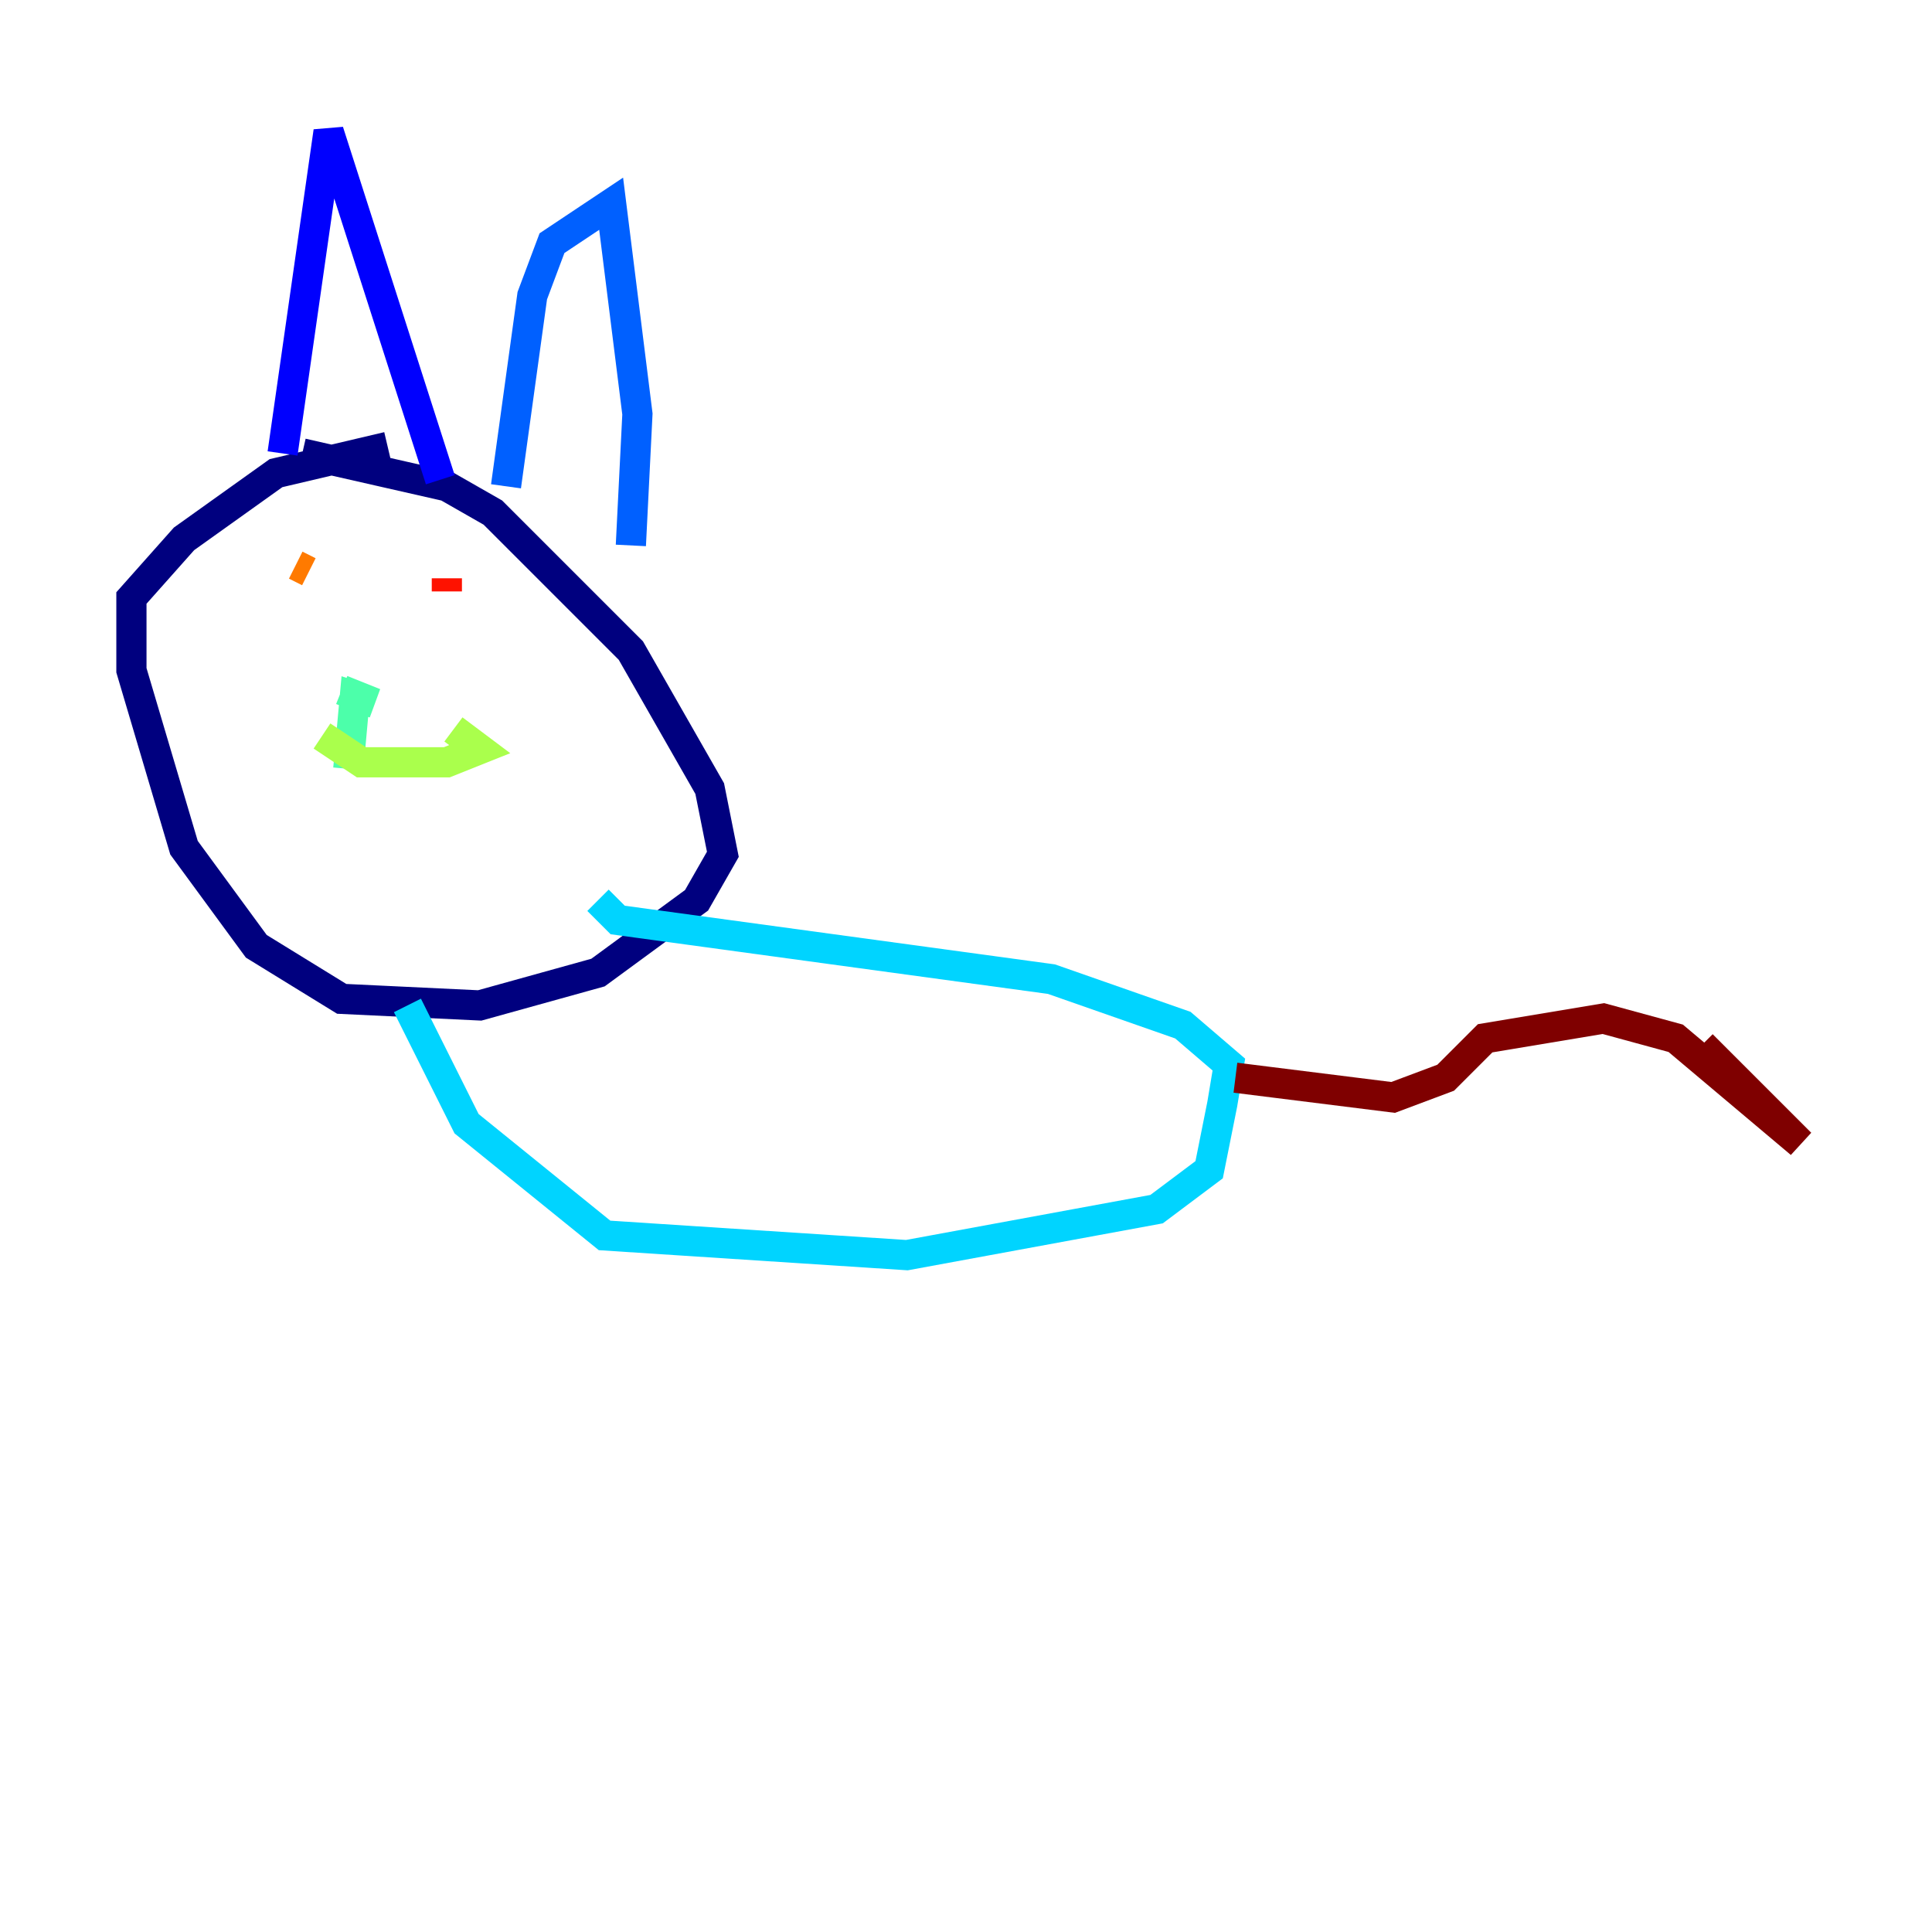 <?xml version="1.0" encoding="utf-8" ?>
<svg baseProfile="tiny" height="128" version="1.2" viewBox="0,0,128,128" width="128" xmlns="http://www.w3.org/2000/svg" xmlns:ev="http://www.w3.org/2001/xml-events" xmlns:xlink="http://www.w3.org/1999/xlink"><defs /><polyline fill="none" points="25.687,29.605 18.286,31.347 12.191,35.701 8.707,39.619 8.707,44.408 12.191,56.163 16.98,62.694 22.64,66.177 31.782,66.612 39.619,64.435 46.15,59.646 47.891,56.599 47.02,52.245 41.796,43.102 32.653,33.959 29.605,32.218 20.027,30.041" stroke="#00007f" stroke-width="2" /><polyline fill="none" points="18.721,30.041 21.769,8.707 29.17,31.782" stroke="#0000fe" stroke-width="2" /><polyline fill="none" points="33.524,32.218 35.265,19.592 36.571,16.109 40.49,13.497 42.231,27.429 41.796,36.136" stroke="#0060ff" stroke-width="2" /><polyline fill="none" points="26.993,66.612 30.912,74.449 40.054,81.85 60.082,83.156 76.626,80.109 80.109,77.497 80.98,73.143 81.415,70.531 78.367,67.918 69.66,64.871 40.925,60.952 39.619,59.646" stroke="#00d4ff" stroke-width="2" /><polyline fill="none" points="22.64,45.714 24.816,46.585 23.51,46.15 23.075,50.939" stroke="#4cffaa" stroke-width="2" /><polyline fill="none" points="21.333,48.762 23.946,50.503 29.605,50.503 31.782,49.633 30.041,48.327" stroke="#aaff4c" stroke-width="2" /><polyline fill="none" points="20.463,37.878 20.463,37.878" stroke="#ffe500" stroke-width="2" /><polyline fill="none" points="20.463,37.878 19.592,37.442" stroke="#ff7a00" stroke-width="2" /><polyline fill="none" points="29.605,38.313 29.605,39.184" stroke="#fe1200" stroke-width="2" /><polyline fill="none" points="81.85,71.401 92.299,72.707 95.782,71.401 98.395,68.789 106.231,67.483 111.02,68.789 119.293,75.755 112.762,69.225" stroke="#7f0000" stroke-width="2" /></svg>